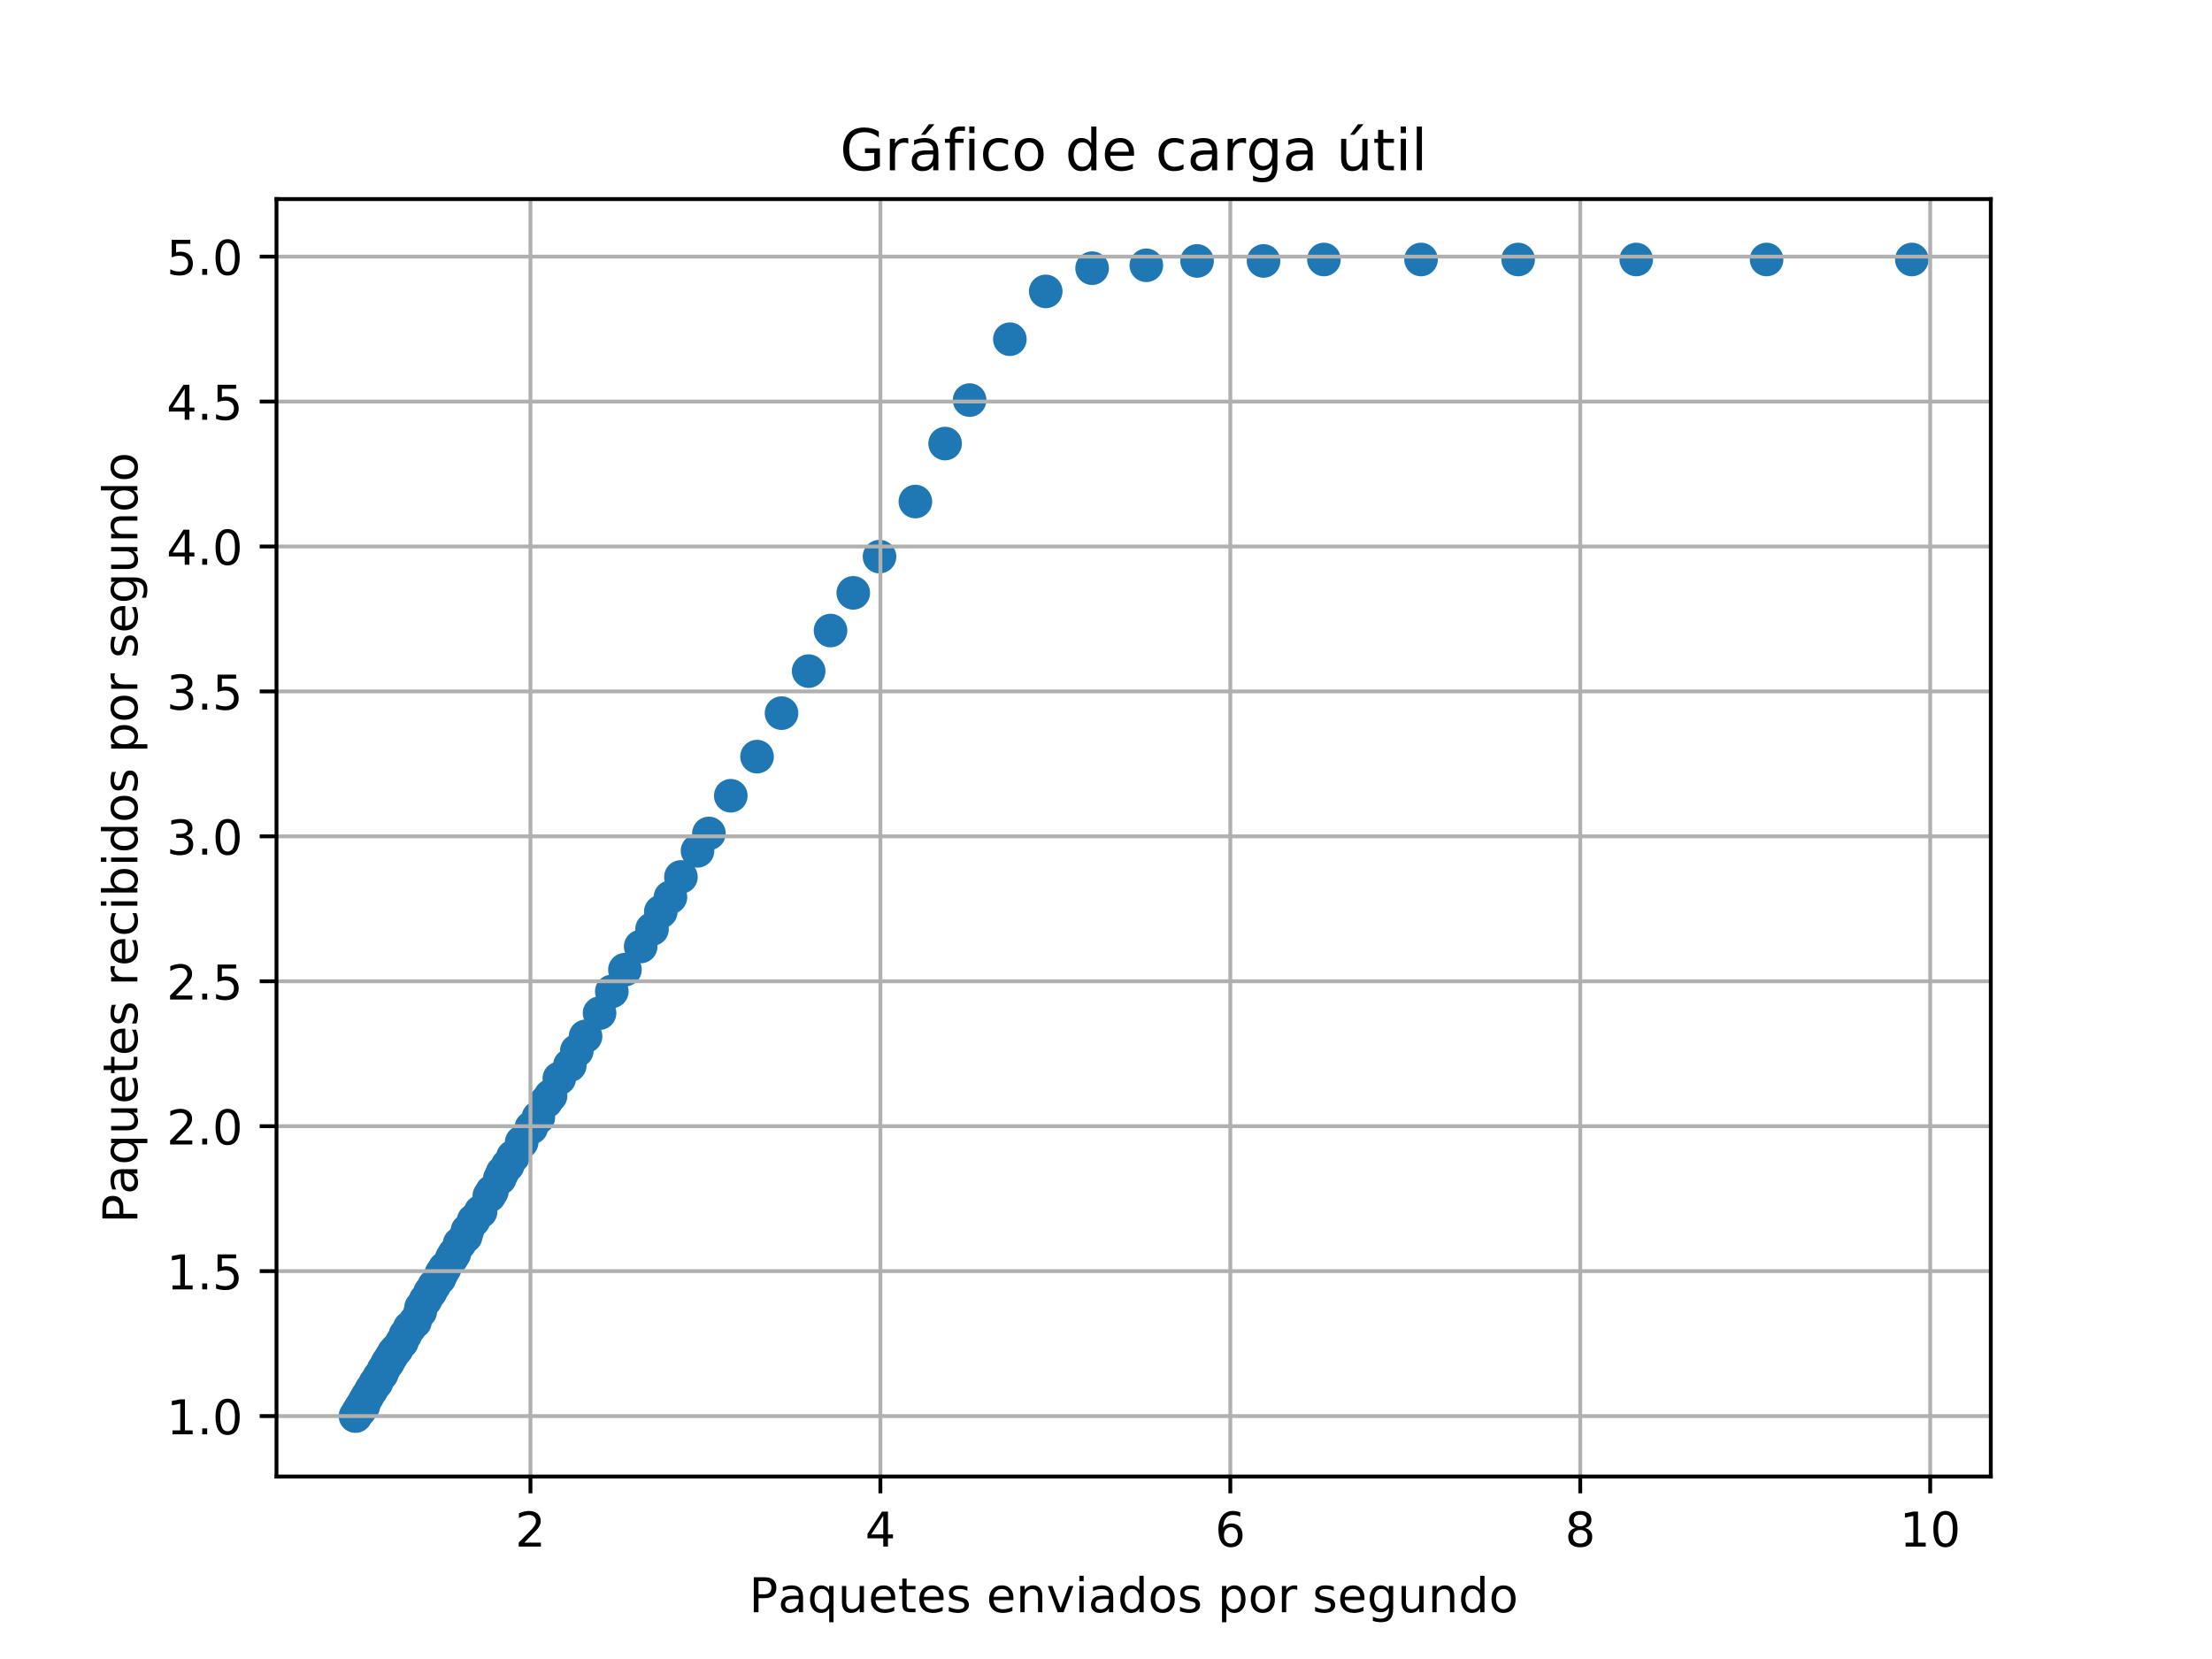 <?xml version="1.0" encoding="utf-8" standalone="no"?>
<!DOCTYPE svg PUBLIC "-//W3C//DTD SVG 1.1//EN"
  "http://www.w3.org/Graphics/SVG/1.1/DTD/svg11.dtd">
<!-- Created with matplotlib (https://matplotlib.org/) -->
<svg height="345.6pt" version="1.1" viewBox="0 0 460.8 345.6" width="460.8pt" xmlns="http://www.w3.org/2000/svg" xmlns:xlink="http://www.w3.org/1999/xlink">
 <defs>
  <style type="text/css">
*{stroke-linecap:butt;stroke-linejoin:round;}
  </style>
 </defs>
 <g id="figure_1">
  <g id="patch_1">
   <path d="M 0 345.6 
L 460.8 345.6 
L 460.8 0 
L 0 0 
z
" style="fill:#ffffff;"/>
  </g>
  <g id="axes_1">
   <g id="patch_2">
    <path d="M 57.6 307.584 
L 414.72 307.584 
L 414.72 41.472 
L 57.6 41.472 
z
" style="fill:#ffffff;"/>
   </g>
   <g id="PathCollection_1">
    <defs>
     <path d="M 0 3 
C 0.796 3 1.559 2.684 2.121 2.121 
C 2.684 1.559 3 0.796 3 0 
C 3 -0.796 2.684 -1.559 2.121 -2.121 
C 1.559 -2.684 0.796 -3 0 -3 
C -0.796 -3 -1.559 -2.684 -2.121 -2.121 
C -2.684 -1.559 -3 -0.796 -3 0 
C -3 0.796 -2.684 1.559 -2.121 2.121 
C -1.559 2.684 -0.796 3 0 3 
z
" id="md18d40f5eb" style="stroke:#1f77b4;"/>
    </defs>
    <g clip-path="url(#p5b8f164310)">
     <use style="fill:#1f77b4;stroke:#1f77b4;" x="74.053" xlink:href="#md18d40f5eb" y="294.998"/>
     <use style="fill:#1f77b4;stroke:#1f77b4;" x="74.6" xlink:href="#md18d40f5eb" y="294.092"/>
     <use style="fill:#1f77b4;stroke:#1f77b4;" x="74.964" xlink:href="#md18d40f5eb" y="293.79"/>
     <use style="fill:#1f77b4;stroke:#1f77b4;" x="75.147" xlink:href="#md18d40f5eb" y="293.186"/>
     <use style="fill:#1f77b4;stroke:#1f77b4;" x="75.693" xlink:href="#md18d40f5eb" y="292.884"/>
     <use style="fill:#1f77b4;stroke:#1f77b4;" x="75.876" xlink:href="#md18d40f5eb" y="291.979"/>
     <use style="fill:#1f77b4;stroke:#1f77b4;" x="76.422" xlink:href="#md18d40f5eb" y="291.073"/>
     <use style="fill:#1f77b4;stroke:#1f77b4;" x="76.605" xlink:href="#md18d40f5eb" y="290.771"/>
     <use style="fill:#1f77b4;stroke:#1f77b4;" x="77.151" xlink:href="#md18d40f5eb" y="289.865"/>
     <use style="fill:#1f77b4;stroke:#1f77b4;" x="77.334" xlink:href="#md18d40f5eb" y="289.563"/>
     <use style="fill:#1f77b4;stroke:#1f77b4;" x="77.516" xlink:href="#md18d40f5eb" y="289.261"/>
     <use style="fill:#1f77b4;stroke:#1f77b4;" x="78.063" xlink:href="#md18d40f5eb" y="288.355"/>
     <use style="fill:#1f77b4;stroke:#1f77b4;" x="78.245" xlink:href="#md18d40f5eb" y="288.053"/>
     <use style="fill:#1f77b4;stroke:#1f77b4;" x="78.427" xlink:href="#md18d40f5eb" y="288.053"/>
     <use style="fill:#1f77b4;stroke:#1f77b4;" x="78.974" xlink:href="#md18d40f5eb" y="286.846"/>
     <use style="fill:#1f77b4;stroke:#1f77b4;" x="79.521" xlink:href="#md18d40f5eb" y="286.242"/>
     <use style="fill:#1f77b4;stroke:#1f77b4;" x="79.885" xlink:href="#md18d40f5eb" y="285.336"/>
     <use style="fill:#1f77b4;stroke:#1f77b4;" x="80.614" xlink:href="#md18d40f5eb" y="284.128"/>
     <use style="fill:#1f77b4;stroke:#1f77b4;" x="80.796" xlink:href="#md18d40f5eb" y="283.826"/>
     <use style="fill:#1f77b4;stroke:#1f77b4;" x="80.978" xlink:href="#md18d40f5eb" y="283.525"/>
     <use style="fill:#1f77b4;stroke:#1f77b4;" x="81.525" xlink:href="#md18d40f5eb" y="282.619"/>
     <use style="fill:#1f77b4;stroke:#1f77b4;" x="82.072" xlink:href="#md18d40f5eb" y="281.713"/>
     <use style="fill:#1f77b4;stroke:#1f77b4;" x="82.619" xlink:href="#md18d40f5eb" y="281.109"/>
     <use style="fill:#1f77b4;stroke:#1f77b4;" x="83.712" xlink:href="#md18d40f5eb" y="279.599"/>
     <use style="fill:#1f77b4;stroke:#1f77b4;" x="84.441" xlink:href="#md18d40f5eb" y="278.09"/>
     <use style="fill:#1f77b4;stroke:#1f77b4;" x="85.352" xlink:href="#md18d40f5eb" y="276.58"/>
     <use style="fill:#1f77b4;stroke:#1f77b4;" x="86.446" xlink:href="#md18d40f5eb" y="275.372"/>
     <use style="fill:#1f77b4;stroke:#1f77b4;" x="87.539" xlink:href="#md18d40f5eb" y="273.259"/>
     <use style="fill:#1f77b4;stroke:#1f77b4;" x="87.722" xlink:href="#md18d40f5eb" y="272.353"/>
     <use style="fill:#1f77b4;stroke:#1f77b4;" x="88.633" xlink:href="#md18d40f5eb" y="270.843"/>
     <use style="fill:#1f77b4;stroke:#1f77b4;" x="89.544" xlink:href="#md18d40f5eb" y="269.334"/>
     <use style="fill:#1f77b4;stroke:#1f77b4;" x="89.726" xlink:href="#md18d40f5eb" y="269.032"/>
     <use style="fill:#1f77b4;stroke:#1f77b4;" x="90.455" xlink:href="#md18d40f5eb" y="267.824"/>
     <use style="fill:#1f77b4;stroke:#1f77b4;" x="91.549" xlink:href="#md18d40f5eb" y="266.315"/>
     <use style="fill:#1f77b4;stroke:#1f77b4;" x="91.913" xlink:href="#md18d40f5eb" y="265.409"/>
     <use style="fill:#1f77b4;stroke:#1f77b4;" x="92.095" xlink:href="#md18d40f5eb" y="265.107"/>
     <use style="fill:#1f77b4;stroke:#1f77b4;" x="92.642" xlink:href="#md18d40f5eb" y="264.201"/>
     <use style="fill:#1f77b4;stroke:#1f77b4;" x="94.1" xlink:href="#md18d40f5eb" y="262.088"/>
     <use style="fill:#1f77b4;stroke:#1f77b4;" x="94.647" xlink:href="#md18d40f5eb" y="261.182"/>
     <use style="fill:#1f77b4;stroke:#1f77b4;" x="95.74" xlink:href="#md18d40f5eb" y="259.068"/>
     <use style="fill:#1f77b4;stroke:#1f77b4;" x="97.016" xlink:href="#md18d40f5eb" y="257.559"/>
     <use style="fill:#1f77b4;stroke:#1f77b4;" x="97.381" xlink:href="#md18d40f5eb" y="256.351"/>
     <use style="fill:#1f77b4;stroke:#1f77b4;" x="98.656" xlink:href="#md18d40f5eb" y="254.237"/>
     <use style="fill:#1f77b4;stroke:#1f77b4;" x="100.114" xlink:href="#md18d40f5eb" y="252.426"/>
     <use style="fill:#1f77b4;stroke:#1f77b4;" x="101.937" xlink:href="#md18d40f5eb" y="249.105"/>
     <use style="fill:#1f77b4;stroke:#1f77b4;" x="102.483" xlink:href="#md18d40f5eb" y="248.199"/>
     <use style="fill:#1f77b4;stroke:#1f77b4;" x="104.124" xlink:href="#md18d40f5eb" y="245.481"/>
     <use style="fill:#1f77b4;stroke:#1f77b4;" x="104.67" xlink:href="#md18d40f5eb" y="244.274"/>
     <use style="fill:#1f77b4;stroke:#1f77b4;" x="105.764" xlink:href="#md18d40f5eb" y="242.764"/>
     <use style="fill:#1f77b4;stroke:#1f77b4;" x="106.857" xlink:href="#md18d40f5eb" y="240.952"/>
     <use style="fill:#1f77b4;stroke:#1f77b4;" x="108.68" xlink:href="#md18d40f5eb" y="237.933"/>
     <use style="fill:#1f77b4;stroke:#1f77b4;" x="110.684" xlink:href="#md18d40f5eb" y="234.914"/>
     <use style="fill:#1f77b4;stroke:#1f77b4;" x="112.142" xlink:href="#md18d40f5eb" y="232.8"/>
     <use style="fill:#1f77b4;stroke:#1f77b4;" x="113.783" xlink:href="#md18d40f5eb" y="229.479"/>
     <use style="fill:#1f77b4;stroke:#1f77b4;" x="114.694" xlink:href="#md18d40f5eb" y="228.271"/>
     <use style="fill:#1f77b4;stroke:#1f77b4;" x="116.516" xlink:href="#md18d40f5eb" y="224.648"/>
     <use style="fill:#1f77b4;stroke:#1f77b4;" x="118.703" xlink:href="#md18d40f5eb" y="221.931"/>
     <use style="fill:#1f77b4;stroke:#1f77b4;" x="120.161" xlink:href="#md18d40f5eb" y="218.912"/>
     <use style="fill:#1f77b4;stroke:#1f77b4;" x="121.984" xlink:href="#md18d40f5eb" y="215.892"/>
     <use style="fill:#1f77b4;stroke:#1f77b4;" x="124.9" xlink:href="#md18d40f5eb" y="211.061"/>
     <use style="fill:#1f77b4;stroke:#1f77b4;" x="127.451" xlink:href="#md18d40f5eb" y="206.533"/>
     <use style="fill:#1f77b4;stroke:#1f77b4;" x="130.185" xlink:href="#md18d40f5eb" y="202.004"/>
     <use style="fill:#1f77b4;stroke:#1f77b4;" x="133.465" xlink:href="#md18d40f5eb" y="197.173"/>
     <use style="fill:#1f77b4;stroke:#1f77b4;" x="135.834" xlink:href="#md18d40f5eb" y="193.55"/>
     <use style="fill:#1f77b4;stroke:#1f77b4;" x="137.657" xlink:href="#md18d40f5eb" y="189.926"/>
     <use style="fill:#1f77b4;stroke:#1f77b4;" x="139.661" xlink:href="#md18d40f5eb" y="186.907"/>
     <use style="fill:#1f77b4;stroke:#1f77b4;" x="141.848" xlink:href="#md18d40f5eb" y="182.68"/>
     <use style="fill:#1f77b4;stroke:#1f77b4;" x="145.311" xlink:href="#md18d40f5eb" y="177.245"/>
     <use style="fill:#1f77b4;stroke:#1f77b4;" x="147.68" xlink:href="#md18d40f5eb" y="173.622"/>
     <use style="fill:#1f77b4;stroke:#1f77b4;" x="152.236" xlink:href="#md18d40f5eb" y="165.772"/>
     <use style="fill:#1f77b4;stroke:#1f77b4;" x="157.704" xlink:href="#md18d40f5eb" y="157.62"/>
     <use style="fill:#1f77b4;stroke:#1f77b4;" x="162.806" xlink:href="#md18d40f5eb" y="148.562"/>
     <use style="fill:#1f77b4;stroke:#1f77b4;" x="168.456" xlink:href="#md18d40f5eb" y="139.806"/>
     <use style="fill:#1f77b4;stroke:#1f77b4;" x="173.012" xlink:href="#md18d40f5eb" y="131.352"/>
     <use style="fill:#1f77b4;stroke:#1f77b4;" x="177.751" xlink:href="#md18d40f5eb" y="123.502"/>
     <use style="fill:#1f77b4;stroke:#1f77b4;" x="183.218" xlink:href="#md18d40f5eb" y="115.954"/>
     <use style="fill:#1f77b4;stroke:#1f77b4;" x="190.69" xlink:href="#md18d40f5eb" y="104.48"/>
     <use style="fill:#1f77b4;stroke:#1f77b4;" x="196.886" xlink:href="#md18d40f5eb" y="92.403"/>
     <use style="fill:#1f77b4;stroke:#1f77b4;" x="201.989" xlink:href="#md18d40f5eb" y="83.345"/>
     <use style="fill:#1f77b4;stroke:#1f77b4;" x="210.372" xlink:href="#md18d40f5eb" y="70.664"/>
     <use style="fill:#1f77b4;stroke:#1f77b4;" x="217.844" xlink:href="#md18d40f5eb" y="60.701"/>
     <use style="fill:#1f77b4;stroke:#1f77b4;" x="227.503" xlink:href="#md18d40f5eb" y="55.87"/>
     <use style="fill:#1f77b4;stroke:#1f77b4;" x="238.803" xlink:href="#md18d40f5eb" y="55.266"/>
     <use style="fill:#1f77b4;stroke:#1f77b4;" x="249.373" xlink:href="#md18d40f5eb" y="54.36"/>
     <use style="fill:#1f77b4;stroke:#1f77b4;" x="263.223" xlink:href="#md18d40f5eb" y="54.36"/>
     <use style="fill:#1f77b4;stroke:#1f77b4;" x="275.798" xlink:href="#md18d40f5eb" y="54.058"/>
     <use style="fill:#1f77b4;stroke:#1f77b4;" x="296.027" xlink:href="#md18d40f5eb" y="54.058"/>
     <use style="fill:#1f77b4;stroke:#1f77b4;" x="316.257" xlink:href="#md18d40f5eb" y="54.058"/>
     <use style="fill:#1f77b4;stroke:#1f77b4;" x="340.86" xlink:href="#md18d40f5eb" y="54.058"/>
     <use style="fill:#1f77b4;stroke:#1f77b4;" x="368.014" xlink:href="#md18d40f5eb" y="54.058"/>
     <use style="fill:#1f77b4;stroke:#1f77b4;" x="398.267" xlink:href="#md18d40f5eb" y="54.058"/>
    </g>
   </g>
   <g id="matplotlib.axis_1">
    <g id="xtick_1">
     <g id="line2d_1">
      <path clip-path="url(#p5b8f164310)" d="M 110.502 307.584 
L 110.502 41.472 
" style="fill:none;stroke:#b0b0b0;stroke-linecap:square;stroke-width:0.8;"/>
     </g>
     <g id="line2d_2">
      <defs>
       <path d="M 0 0 
L 0 3.5 
" id="m913cc8f270" style="stroke:#000000;stroke-width:0.8;"/>
      </defs>
      <g>
       <use style="stroke:#000000;stroke-width:0.8;" x="110.502" xlink:href="#m913cc8f270" y="307.584"/>
      </g>
     </g>
     <g id="text_1">
      <!-- 2 -->
      <defs>
       <path d="M 19.188 8.297 
L 53.609 8.297 
L 53.609 0 
L 7.328 0 
L 7.328 8.297 
Q 12.938 14.109 22.625 23.891 
Q 32.328 33.688 34.812 36.531 
Q 39.547 41.844 41.422 45.531 
Q 43.312 49.219 43.312 52.781 
Q 43.312 58.594 39.234 62.25 
Q 35.156 65.922 28.609 65.922 
Q 23.969 65.922 18.812 64.312 
Q 13.672 62.703 7.812 59.422 
L 7.812 69.391 
Q 13.766 71.781 18.938 73 
Q 24.125 74.219 28.422 74.219 
Q 39.75 74.219 46.484 68.547 
Q 53.219 62.891 53.219 53.422 
Q 53.219 48.922 51.531 44.891 
Q 49.859 40.875 45.406 35.406 
Q 44.188 33.984 37.641 27.219 
Q 31.109 20.453 19.188 8.297 
z
" id="DejaVuSans-50"/>
      </defs>
      <g transform="translate(107.321 322.182)scale(0.1 -0.1)">
       <use xlink:href="#DejaVuSans-50"/>
      </g>
     </g>
    </g>
    <g id="xtick_2">
     <g id="line2d_3">
      <path clip-path="url(#p5b8f164310)" d="M 183.4 307.584 
L 183.4 41.472 
" style="fill:none;stroke:#b0b0b0;stroke-linecap:square;stroke-width:0.8;"/>
     </g>
     <g id="line2d_4">
      <g>
       <use style="stroke:#000000;stroke-width:0.8;" x="183.4" xlink:href="#m913cc8f270" y="307.584"/>
      </g>
     </g>
     <g id="text_2">
      <!-- 4 -->
      <defs>
       <path d="M 37.797 64.312 
L 12.891 25.391 
L 37.797 25.391 
z
M 35.203 72.906 
L 47.609 72.906 
L 47.609 25.391 
L 58.016 25.391 
L 58.016 17.188 
L 47.609 17.188 
L 47.609 0 
L 37.797 0 
L 37.797 17.188 
L 4.891 17.188 
L 4.891 26.703 
z
" id="DejaVuSans-52"/>
      </defs>
      <g transform="translate(180.219 322.182)scale(0.1 -0.1)">
       <use xlink:href="#DejaVuSans-52"/>
      </g>
     </g>
    </g>
    <g id="xtick_3">
     <g id="line2d_5">
      <path clip-path="url(#p5b8f164310)" d="M 256.298 307.584 
L 256.298 41.472 
" style="fill:none;stroke:#b0b0b0;stroke-linecap:square;stroke-width:0.8;"/>
     </g>
     <g id="line2d_6">
      <g>
       <use style="stroke:#000000;stroke-width:0.8;" x="256.298" xlink:href="#m913cc8f270" y="307.584"/>
      </g>
     </g>
     <g id="text_3">
      <!-- 6 -->
      <defs>
       <path d="M 33.016 40.375 
Q 26.375 40.375 22.484 35.828 
Q 18.609 31.297 18.609 23.391 
Q 18.609 15.531 22.484 10.953 
Q 26.375 6.391 33.016 6.391 
Q 39.656 6.391 43.531 10.953 
Q 47.406 15.531 47.406 23.391 
Q 47.406 31.297 43.531 35.828 
Q 39.656 40.375 33.016 40.375 
z
M 52.594 71.297 
L 52.594 62.312 
Q 48.875 64.062 45.094 64.984 
Q 41.312 65.922 37.594 65.922 
Q 27.828 65.922 22.672 59.328 
Q 17.531 52.734 16.797 39.406 
Q 19.672 43.656 24.016 45.922 
Q 28.375 48.188 33.594 48.188 
Q 44.578 48.188 50.953 41.516 
Q 57.328 34.859 57.328 23.391 
Q 57.328 12.156 50.688 5.359 
Q 44.047 -1.422 33.016 -1.422 
Q 20.359 -1.422 13.672 8.266 
Q 6.984 17.969 6.984 36.375 
Q 6.984 53.656 15.188 63.938 
Q 23.391 74.219 37.203 74.219 
Q 40.922 74.219 44.703 73.484 
Q 48.484 72.75 52.594 71.297 
z
" id="DejaVuSans-54"/>
      </defs>
      <g transform="translate(253.117 322.182)scale(0.1 -0.1)">
       <use xlink:href="#DejaVuSans-54"/>
      </g>
     </g>
    </g>
    <g id="xtick_4">
     <g id="line2d_7">
      <path clip-path="url(#p5b8f164310)" d="M 329.196 307.584 
L 329.196 41.472 
" style="fill:none;stroke:#b0b0b0;stroke-linecap:square;stroke-width:0.8;"/>
     </g>
     <g id="line2d_8">
      <g>
       <use style="stroke:#000000;stroke-width:0.8;" x="329.196" xlink:href="#m913cc8f270" y="307.584"/>
      </g>
     </g>
     <g id="text_4">
      <!-- 8 -->
      <defs>
       <path d="M 31.781 34.625 
Q 24.75 34.625 20.719 30.859 
Q 16.703 27.094 16.703 20.516 
Q 16.703 13.922 20.719 10.156 
Q 24.75 6.391 31.781 6.391 
Q 38.812 6.391 42.859 10.172 
Q 46.922 13.969 46.922 20.516 
Q 46.922 27.094 42.891 30.859 
Q 38.875 34.625 31.781 34.625 
z
M 21.922 38.812 
Q 15.578 40.375 12.031 44.719 
Q 8.5 49.078 8.5 55.328 
Q 8.5 64.062 14.719 69.141 
Q 20.953 74.219 31.781 74.219 
Q 42.672 74.219 48.875 69.141 
Q 55.078 64.062 55.078 55.328 
Q 55.078 49.078 51.531 44.719 
Q 48 40.375 41.703 38.812 
Q 48.828 37.156 52.797 32.312 
Q 56.781 27.484 56.781 20.516 
Q 56.781 9.906 50.312 4.234 
Q 43.844 -1.422 31.781 -1.422 
Q 19.734 -1.422 13.25 4.234 
Q 6.781 9.906 6.781 20.516 
Q 6.781 27.484 10.781 32.312 
Q 14.797 37.156 21.922 38.812 
z
M 18.312 54.391 
Q 18.312 48.734 21.844 45.562 
Q 25.391 42.391 31.781 42.391 
Q 38.141 42.391 41.719 45.562 
Q 45.312 48.734 45.312 54.391 
Q 45.312 60.062 41.719 63.234 
Q 38.141 66.406 31.781 66.406 
Q 25.391 66.406 21.844 63.234 
Q 18.312 60.062 18.312 54.391 
z
" id="DejaVuSans-56"/>
      </defs>
      <g transform="translate(326.015 322.182)scale(0.1 -0.1)">
       <use xlink:href="#DejaVuSans-56"/>
      </g>
     </g>
    </g>
    <g id="xtick_5">
     <g id="line2d_9">
      <path clip-path="url(#p5b8f164310)" d="M 402.094 307.584 
L 402.094 41.472 
" style="fill:none;stroke:#b0b0b0;stroke-linecap:square;stroke-width:0.8;"/>
     </g>
     <g id="line2d_10">
      <g>
       <use style="stroke:#000000;stroke-width:0.8;" x="402.094" xlink:href="#m913cc8f270" y="307.584"/>
      </g>
     </g>
     <g id="text_5">
      <!-- 10 -->
      <defs>
       <path d="M 12.406 8.297 
L 28.516 8.297 
L 28.516 63.922 
L 10.984 60.406 
L 10.984 69.391 
L 28.422 72.906 
L 38.281 72.906 
L 38.281 8.297 
L 54.391 8.297 
L 54.391 0 
L 12.406 0 
z
" id="DejaVuSans-49"/>
       <path d="M 31.781 66.406 
Q 24.172 66.406 20.328 58.906 
Q 16.5 51.422 16.5 36.375 
Q 16.5 21.391 20.328 13.891 
Q 24.172 6.391 31.781 6.391 
Q 39.453 6.391 43.281 13.891 
Q 47.125 21.391 47.125 36.375 
Q 47.125 51.422 43.281 58.906 
Q 39.453 66.406 31.781 66.406 
z
M 31.781 74.219 
Q 44.047 74.219 50.516 64.516 
Q 56.984 54.828 56.984 36.375 
Q 56.984 17.969 50.516 8.266 
Q 44.047 -1.422 31.781 -1.422 
Q 19.531 -1.422 13.062 8.266 
Q 6.594 17.969 6.594 36.375 
Q 6.594 54.828 13.062 64.516 
Q 19.531 74.219 31.781 74.219 
z
" id="DejaVuSans-48"/>
      </defs>
      <g transform="translate(395.731 322.182)scale(0.1 -0.1)">
       <use xlink:href="#DejaVuSans-49"/>
       <use x="63.623" xlink:href="#DejaVuSans-48"/>
      </g>
     </g>
    </g>
    <g id="text_6">
     <!-- Paquetes enviados por segundo -->
     <defs>
      <path d="M 19.672 64.797 
L 19.672 37.406 
L 32.078 37.406 
Q 38.969 37.406 42.719 40.969 
Q 46.484 44.531 46.484 51.125 
Q 46.484 57.672 42.719 61.234 
Q 38.969 64.797 32.078 64.797 
z
M 9.812 72.906 
L 32.078 72.906 
Q 44.344 72.906 50.609 67.359 
Q 56.891 61.812 56.891 51.125 
Q 56.891 40.328 50.609 34.812 
Q 44.344 29.297 32.078 29.297 
L 19.672 29.297 
L 19.672 0 
L 9.812 0 
z
" id="DejaVuSans-80"/>
      <path d="M 34.281 27.484 
Q 23.391 27.484 19.188 25 
Q 14.984 22.516 14.984 16.5 
Q 14.984 11.719 18.141 8.906 
Q 21.297 6.109 26.703 6.109 
Q 34.188 6.109 38.703 11.406 
Q 43.219 16.703 43.219 25.484 
L 43.219 27.484 
z
M 52.203 31.203 
L 52.203 0 
L 43.219 0 
L 43.219 8.297 
Q 40.141 3.328 35.547 0.953 
Q 30.953 -1.422 24.312 -1.422 
Q 15.922 -1.422 10.953 3.297 
Q 6 8.016 6 15.922 
Q 6 25.141 12.172 29.828 
Q 18.359 34.516 30.609 34.516 
L 43.219 34.516 
L 43.219 35.406 
Q 43.219 41.609 39.141 45 
Q 35.062 48.391 27.688 48.391 
Q 23 48.391 18.547 47.266 
Q 14.109 46.141 10.016 43.891 
L 10.016 52.203 
Q 14.938 54.109 19.578 55.047 
Q 24.219 56 28.609 56 
Q 40.484 56 46.344 49.844 
Q 52.203 43.703 52.203 31.203 
z
" id="DejaVuSans-97"/>
      <path d="M 14.797 27.297 
Q 14.797 17.391 18.875 11.75 
Q 22.953 6.109 30.078 6.109 
Q 37.203 6.109 41.297 11.75 
Q 45.406 17.391 45.406 27.297 
Q 45.406 37.203 41.297 42.844 
Q 37.203 48.484 30.078 48.484 
Q 22.953 48.484 18.875 42.844 
Q 14.797 37.203 14.797 27.297 
z
M 45.406 8.203 
Q 42.578 3.328 38.25 0.953 
Q 33.938 -1.422 27.875 -1.422 
Q 17.969 -1.422 11.734 6.484 
Q 5.516 14.406 5.516 27.297 
Q 5.516 40.188 11.734 48.094 
Q 17.969 56 27.875 56 
Q 33.938 56 38.25 53.625 
Q 42.578 51.266 45.406 46.391 
L 45.406 54.688 
L 54.391 54.688 
L 54.391 -20.797 
L 45.406 -20.797 
z
" id="DejaVuSans-113"/>
      <path d="M 8.5 21.578 
L 8.5 54.688 
L 17.484 54.688 
L 17.484 21.922 
Q 17.484 14.156 20.5 10.266 
Q 23.531 6.391 29.594 6.391 
Q 36.859 6.391 41.078 11.031 
Q 45.312 15.672 45.312 23.688 
L 45.312 54.688 
L 54.297 54.688 
L 54.297 0 
L 45.312 0 
L 45.312 8.406 
Q 42.047 3.422 37.719 1 
Q 33.406 -1.422 27.688 -1.422 
Q 18.266 -1.422 13.375 4.438 
Q 8.5 10.297 8.5 21.578 
z
M 31.109 56 
z
" id="DejaVuSans-117"/>
      <path d="M 56.203 29.594 
L 56.203 25.203 
L 14.891 25.203 
Q 15.484 15.922 20.484 11.062 
Q 25.484 6.203 34.422 6.203 
Q 39.594 6.203 44.453 7.469 
Q 49.312 8.734 54.109 11.281 
L 54.109 2.781 
Q 49.266 0.734 44.188 -0.344 
Q 39.109 -1.422 33.891 -1.422 
Q 20.797 -1.422 13.156 6.188 
Q 5.516 13.812 5.516 26.812 
Q 5.516 40.234 12.766 48.109 
Q 20.016 56 32.328 56 
Q 43.359 56 49.781 48.891 
Q 56.203 41.797 56.203 29.594 
z
M 47.219 32.234 
Q 47.125 39.594 43.094 43.984 
Q 39.062 48.391 32.422 48.391 
Q 24.906 48.391 20.391 44.141 
Q 15.875 39.891 15.188 32.172 
z
" id="DejaVuSans-101"/>
      <path d="M 18.312 70.219 
L 18.312 54.688 
L 36.812 54.688 
L 36.812 47.703 
L 18.312 47.703 
L 18.312 18.016 
Q 18.312 11.328 20.141 9.422 
Q 21.969 7.516 27.594 7.516 
L 36.812 7.516 
L 36.812 0 
L 27.594 0 
Q 17.188 0 13.234 3.875 
Q 9.281 7.766 9.281 18.016 
L 9.281 47.703 
L 2.688 47.703 
L 2.688 54.688 
L 9.281 54.688 
L 9.281 70.219 
z
" id="DejaVuSans-116"/>
      <path d="M 44.281 53.078 
L 44.281 44.578 
Q 40.484 46.531 36.375 47.5 
Q 32.281 48.484 27.875 48.484 
Q 21.188 48.484 17.844 46.438 
Q 14.5 44.391 14.5 40.281 
Q 14.5 37.156 16.891 35.375 
Q 19.281 33.594 26.516 31.984 
L 29.594 31.297 
Q 39.156 29.25 43.188 25.516 
Q 47.219 21.781 47.219 15.094 
Q 47.219 7.469 41.188 3.016 
Q 35.156 -1.422 24.609 -1.422 
Q 20.219 -1.422 15.453 -0.562 
Q 10.688 0.297 5.422 2 
L 5.422 11.281 
Q 10.406 8.688 15.234 7.391 
Q 20.062 6.109 24.812 6.109 
Q 31.156 6.109 34.562 8.281 
Q 37.984 10.453 37.984 14.406 
Q 37.984 18.062 35.516 20.016 
Q 33.062 21.969 24.703 23.781 
L 21.578 24.516 
Q 13.234 26.266 9.516 29.906 
Q 5.812 33.547 5.812 39.891 
Q 5.812 47.609 11.281 51.797 
Q 16.75 56 26.812 56 
Q 31.781 56 36.172 55.266 
Q 40.578 54.547 44.281 53.078 
z
" id="DejaVuSans-115"/>
      <path id="DejaVuSans-32"/>
      <path d="M 54.891 33.016 
L 54.891 0 
L 45.906 0 
L 45.906 32.719 
Q 45.906 40.484 42.875 44.328 
Q 39.844 48.188 33.797 48.188 
Q 26.516 48.188 22.312 43.547 
Q 18.109 38.922 18.109 30.906 
L 18.109 0 
L 9.078 0 
L 9.078 54.688 
L 18.109 54.688 
L 18.109 46.188 
Q 21.344 51.125 25.703 53.562 
Q 30.078 56 35.797 56 
Q 45.219 56 50.047 50.172 
Q 54.891 44.344 54.891 33.016 
z
" id="DejaVuSans-110"/>
      <path d="M 2.984 54.688 
L 12.5 54.688 
L 29.594 8.797 
L 46.688 54.688 
L 56.203 54.688 
L 35.688 0 
L 23.484 0 
z
" id="DejaVuSans-118"/>
      <path d="M 9.422 54.688 
L 18.406 54.688 
L 18.406 0 
L 9.422 0 
z
M 9.422 75.984 
L 18.406 75.984 
L 18.406 64.594 
L 9.422 64.594 
z
" id="DejaVuSans-105"/>
      <path d="M 45.406 46.391 
L 45.406 75.984 
L 54.391 75.984 
L 54.391 0 
L 45.406 0 
L 45.406 8.203 
Q 42.578 3.328 38.25 0.953 
Q 33.938 -1.422 27.875 -1.422 
Q 17.969 -1.422 11.734 6.484 
Q 5.516 14.406 5.516 27.297 
Q 5.516 40.188 11.734 48.094 
Q 17.969 56 27.875 56 
Q 33.938 56 38.25 53.625 
Q 42.578 51.266 45.406 46.391 
z
M 14.797 27.297 
Q 14.797 17.391 18.875 11.75 
Q 22.953 6.109 30.078 6.109 
Q 37.203 6.109 41.297 11.75 
Q 45.406 17.391 45.406 27.297 
Q 45.406 37.203 41.297 42.844 
Q 37.203 48.484 30.078 48.484 
Q 22.953 48.484 18.875 42.844 
Q 14.797 37.203 14.797 27.297 
z
" id="DejaVuSans-100"/>
      <path d="M 30.609 48.391 
Q 23.391 48.391 19.188 42.75 
Q 14.984 37.109 14.984 27.297 
Q 14.984 17.484 19.156 11.844 
Q 23.344 6.203 30.609 6.203 
Q 37.797 6.203 41.984 11.859 
Q 46.188 17.531 46.188 27.297 
Q 46.188 37.016 41.984 42.703 
Q 37.797 48.391 30.609 48.391 
z
M 30.609 56 
Q 42.328 56 49.016 48.375 
Q 55.719 40.766 55.719 27.297 
Q 55.719 13.875 49.016 6.219 
Q 42.328 -1.422 30.609 -1.422 
Q 18.844 -1.422 12.172 6.219 
Q 5.516 13.875 5.516 27.297 
Q 5.516 40.766 12.172 48.375 
Q 18.844 56 30.609 56 
z
" id="DejaVuSans-111"/>
      <path d="M 18.109 8.203 
L 18.109 -20.797 
L 9.078 -20.797 
L 9.078 54.688 
L 18.109 54.688 
L 18.109 46.391 
Q 20.953 51.266 25.266 53.625 
Q 29.594 56 35.594 56 
Q 45.562 56 51.781 48.094 
Q 58.016 40.188 58.016 27.297 
Q 58.016 14.406 51.781 6.484 
Q 45.562 -1.422 35.594 -1.422 
Q 29.594 -1.422 25.266 0.953 
Q 20.953 3.328 18.109 8.203 
z
M 48.688 27.297 
Q 48.688 37.203 44.609 42.844 
Q 40.531 48.484 33.406 48.484 
Q 26.266 48.484 22.188 42.844 
Q 18.109 37.203 18.109 27.297 
Q 18.109 17.391 22.188 11.75 
Q 26.266 6.109 33.406 6.109 
Q 40.531 6.109 44.609 11.75 
Q 48.688 17.391 48.688 27.297 
z
" id="DejaVuSans-112"/>
      <path d="M 41.109 46.297 
Q 39.594 47.172 37.812 47.578 
Q 36.031 48 33.891 48 
Q 26.266 48 22.188 43.047 
Q 18.109 38.094 18.109 28.812 
L 18.109 0 
L 9.078 0 
L 9.078 54.688 
L 18.109 54.688 
L 18.109 46.188 
Q 20.953 51.172 25.484 53.578 
Q 30.031 56 36.531 56 
Q 37.453 56 38.578 55.875 
Q 39.703 55.766 41.062 55.516 
z
" id="DejaVuSans-114"/>
      <path d="M 45.406 27.984 
Q 45.406 37.75 41.375 43.109 
Q 37.359 48.484 30.078 48.484 
Q 22.859 48.484 18.828 43.109 
Q 14.797 37.75 14.797 27.984 
Q 14.797 18.266 18.828 12.891 
Q 22.859 7.516 30.078 7.516 
Q 37.359 7.516 41.375 12.891 
Q 45.406 18.266 45.406 27.984 
z
M 54.391 6.781 
Q 54.391 -7.172 48.188 -13.984 
Q 42 -20.797 29.203 -20.797 
Q 24.469 -20.797 20.266 -20.094 
Q 16.062 -19.391 12.109 -17.922 
L 12.109 -9.188 
Q 16.062 -11.328 19.922 -12.344 
Q 23.781 -13.375 27.781 -13.375 
Q 36.625 -13.375 41.016 -8.766 
Q 45.406 -4.156 45.406 5.172 
L 45.406 9.625 
Q 42.625 4.781 38.281 2.391 
Q 33.938 0 27.875 0 
Q 17.828 0 11.672 7.656 
Q 5.516 15.328 5.516 27.984 
Q 5.516 40.672 11.672 48.328 
Q 17.828 56 27.875 56 
Q 33.938 56 38.281 53.609 
Q 42.625 51.219 45.406 46.391 
L 45.406 54.688 
L 54.391 54.688 
z
" id="DejaVuSans-103"/>
     </defs>
     <g transform="translate(156.044 335.861)scale(0.1 -0.1)">
      <use xlink:href="#DejaVuSans-80"/>
      <use x="60.24" xlink:href="#DejaVuSans-97"/>
      <use x="121.52" xlink:href="#DejaVuSans-113"/>
      <use x="184.996" xlink:href="#DejaVuSans-117"/>
      <use x="248.375" xlink:href="#DejaVuSans-101"/>
      <use x="309.898" xlink:href="#DejaVuSans-116"/>
      <use x="349.107" xlink:href="#DejaVuSans-101"/>
      <use x="410.631" xlink:href="#DejaVuSans-115"/>
      <use x="462.73" xlink:href="#DejaVuSans-32"/>
      <use x="494.518" xlink:href="#DejaVuSans-101"/>
      <use x="556.041" xlink:href="#DejaVuSans-110"/>
      <use x="619.42" xlink:href="#DejaVuSans-118"/>
      <use x="678.6" xlink:href="#DejaVuSans-105"/>
      <use x="706.383" xlink:href="#DejaVuSans-97"/>
      <use x="767.662" xlink:href="#DejaVuSans-100"/>
      <use x="831.139" xlink:href="#DejaVuSans-111"/>
      <use x="892.32" xlink:href="#DejaVuSans-115"/>
      <use x="944.42" xlink:href="#DejaVuSans-32"/>
      <use x="976.207" xlink:href="#DejaVuSans-112"/>
      <use x="1039.684" xlink:href="#DejaVuSans-111"/>
      <use x="1100.865" xlink:href="#DejaVuSans-114"/>
      <use x="1141.979" xlink:href="#DejaVuSans-32"/>
      <use x="1173.766" xlink:href="#DejaVuSans-115"/>
      <use x="1225.865" xlink:href="#DejaVuSans-101"/>
      <use x="1287.389" xlink:href="#DejaVuSans-103"/>
      <use x="1350.865" xlink:href="#DejaVuSans-117"/>
      <use x="1414.244" xlink:href="#DejaVuSans-110"/>
      <use x="1477.623" xlink:href="#DejaVuSans-100"/>
      <use x="1541.1" xlink:href="#DejaVuSans-111"/>
     </g>
    </g>
   </g>
   <g id="matplotlib.axis_2">
    <g id="ytick_1">
     <g id="line2d_11">
      <path clip-path="url(#p5b8f164310)" d="M 57.6 294.998 
L 414.72 294.998 
" style="fill:none;stroke:#b0b0b0;stroke-linecap:square;stroke-width:0.8;"/>
     </g>
     <g id="line2d_12">
      <defs>
       <path d="M 0 0 
L -3.5 0 
" id="m9d63cba381" style="stroke:#000000;stroke-width:0.8;"/>
      </defs>
      <g>
       <use style="stroke:#000000;stroke-width:0.8;" x="57.6" xlink:href="#m9d63cba381" y="294.998"/>
      </g>
     </g>
     <g id="text_7">
      <!-- 1.0 -->
      <defs>
       <path d="M 10.688 12.406 
L 21 12.406 
L 21 0 
L 10.688 0 
z
" id="DejaVuSans-46"/>
      </defs>
      <g transform="translate(34.697 298.797)scale(0.1 -0.1)">
       <use xlink:href="#DejaVuSans-49"/>
       <use x="63.623" xlink:href="#DejaVuSans-46"/>
       <use x="95.41" xlink:href="#DejaVuSans-48"/>
      </g>
     </g>
    </g>
    <g id="ytick_2">
     <g id="line2d_13">
      <path clip-path="url(#p5b8f164310)" d="M 57.6 264.805 
L 414.72 264.805 
" style="fill:none;stroke:#b0b0b0;stroke-linecap:square;stroke-width:0.8;"/>
     </g>
     <g id="line2d_14">
      <g>
       <use style="stroke:#000000;stroke-width:0.8;" x="57.6" xlink:href="#m9d63cba381" y="264.805"/>
      </g>
     </g>
     <g id="text_8">
      <!-- 1.5 -->
      <defs>
       <path d="M 10.797 72.906 
L 49.516 72.906 
L 49.516 64.594 
L 19.828 64.594 
L 19.828 46.734 
Q 21.969 47.469 24.109 47.828 
Q 26.266 48.188 28.422 48.188 
Q 40.625 48.188 47.75 41.5 
Q 54.891 34.812 54.891 23.391 
Q 54.891 11.625 47.562 5.094 
Q 40.234 -1.422 26.906 -1.422 
Q 22.312 -1.422 17.547 -0.641 
Q 12.797 0.141 7.719 1.703 
L 7.719 11.625 
Q 12.109 9.234 16.797 8.062 
Q 21.484 6.891 26.703 6.891 
Q 35.156 6.891 40.078 11.328 
Q 45.016 15.766 45.016 23.391 
Q 45.016 31 40.078 35.438 
Q 35.156 39.891 26.703 39.891 
Q 22.75 39.891 18.812 39.016 
Q 14.891 38.141 10.797 36.281 
z
" id="DejaVuSans-53"/>
      </defs>
      <g transform="translate(34.697 268.604)scale(0.1 -0.1)">
       <use xlink:href="#DejaVuSans-49"/>
       <use x="63.623" xlink:href="#DejaVuSans-46"/>
       <use x="95.41" xlink:href="#DejaVuSans-53"/>
      </g>
     </g>
    </g>
    <g id="ytick_3">
     <g id="line2d_15">
      <path clip-path="url(#p5b8f164310)" d="M 57.6 234.612 
L 414.72 234.612 
" style="fill:none;stroke:#b0b0b0;stroke-linecap:square;stroke-width:0.8;"/>
     </g>
     <g id="line2d_16">
      <g>
       <use style="stroke:#000000;stroke-width:0.8;" x="57.6" xlink:href="#m9d63cba381" y="234.612"/>
      </g>
     </g>
     <g id="text_9">
      <!-- 2.0 -->
      <g transform="translate(34.697 238.411)scale(0.1 -0.1)">
       <use xlink:href="#DejaVuSans-50"/>
       <use x="63.623" xlink:href="#DejaVuSans-46"/>
       <use x="95.41" xlink:href="#DejaVuSans-48"/>
      </g>
     </g>
    </g>
    <g id="ytick_4">
     <g id="line2d_17">
      <path clip-path="url(#p5b8f164310)" d="M 57.6 204.419 
L 414.72 204.419 
" style="fill:none;stroke:#b0b0b0;stroke-linecap:square;stroke-width:0.8;"/>
     </g>
     <g id="line2d_18">
      <g>
       <use style="stroke:#000000;stroke-width:0.8;" x="57.6" xlink:href="#m9d63cba381" y="204.419"/>
      </g>
     </g>
     <g id="text_10">
      <!-- 2.5 -->
      <g transform="translate(34.697 208.218)scale(0.1 -0.1)">
       <use xlink:href="#DejaVuSans-50"/>
       <use x="63.623" xlink:href="#DejaVuSans-46"/>
       <use x="95.41" xlink:href="#DejaVuSans-53"/>
      </g>
     </g>
    </g>
    <g id="ytick_5">
     <g id="line2d_19">
      <path clip-path="url(#p5b8f164310)" d="M 57.6 174.226 
L 414.72 174.226 
" style="fill:none;stroke:#b0b0b0;stroke-linecap:square;stroke-width:0.8;"/>
     </g>
     <g id="line2d_20">
      <g>
       <use style="stroke:#000000;stroke-width:0.8;" x="57.6" xlink:href="#m9d63cba381" y="174.226"/>
      </g>
     </g>
     <g id="text_11">
      <!-- 3.0 -->
      <defs>
       <path d="M 40.578 39.312 
Q 47.656 37.797 51.625 33 
Q 55.609 28.219 55.609 21.188 
Q 55.609 10.406 48.188 4.484 
Q 40.766 -1.422 27.094 -1.422 
Q 22.516 -1.422 17.656 -0.516 
Q 12.797 0.391 7.625 2.203 
L 7.625 11.719 
Q 11.719 9.328 16.594 8.109 
Q 21.484 6.891 26.812 6.891 
Q 36.078 6.891 40.938 10.547 
Q 45.797 14.203 45.797 21.188 
Q 45.797 27.641 41.281 31.266 
Q 36.766 34.906 28.719 34.906 
L 20.219 34.906 
L 20.219 43.016 
L 29.109 43.016 
Q 36.375 43.016 40.234 45.922 
Q 44.094 48.828 44.094 54.297 
Q 44.094 59.906 40.109 62.906 
Q 36.141 65.922 28.719 65.922 
Q 24.656 65.922 20.016 65.031 
Q 15.375 64.156 9.812 62.312 
L 9.812 71.094 
Q 15.438 72.656 20.344 73.438 
Q 25.25 74.219 29.594 74.219 
Q 40.828 74.219 47.359 69.109 
Q 53.906 64.016 53.906 55.328 
Q 53.906 49.266 50.438 45.094 
Q 46.969 40.922 40.578 39.312 
z
" id="DejaVuSans-51"/>
      </defs>
      <g transform="translate(34.697 178.025)scale(0.1 -0.1)">
       <use xlink:href="#DejaVuSans-51"/>
       <use x="63.623" xlink:href="#DejaVuSans-46"/>
       <use x="95.41" xlink:href="#DejaVuSans-48"/>
      </g>
     </g>
    </g>
    <g id="ytick_6">
     <g id="line2d_21">
      <path clip-path="url(#p5b8f164310)" d="M 57.6 144.033 
L 414.72 144.033 
" style="fill:none;stroke:#b0b0b0;stroke-linecap:square;stroke-width:0.8;"/>
     </g>
     <g id="line2d_22">
      <g>
       <use style="stroke:#000000;stroke-width:0.8;" x="57.6" xlink:href="#m9d63cba381" y="144.033"/>
      </g>
     </g>
     <g id="text_12">
      <!-- 3.5 -->
      <g transform="translate(34.697 147.832)scale(0.1 -0.1)">
       <use xlink:href="#DejaVuSans-51"/>
       <use x="63.623" xlink:href="#DejaVuSans-46"/>
       <use x="95.41" xlink:href="#DejaVuSans-53"/>
      </g>
     </g>
    </g>
    <g id="ytick_7">
     <g id="line2d_23">
      <path clip-path="url(#p5b8f164310)" d="M 57.6 113.84 
L 414.72 113.84 
" style="fill:none;stroke:#b0b0b0;stroke-linecap:square;stroke-width:0.8;"/>
     </g>
     <g id="line2d_24">
      <g>
       <use style="stroke:#000000;stroke-width:0.8;" x="57.6" xlink:href="#m9d63cba381" y="113.84"/>
      </g>
     </g>
     <g id="text_13">
      <!-- 4.0 -->
      <g transform="translate(34.697 117.639)scale(0.1 -0.1)">
       <use xlink:href="#DejaVuSans-52"/>
       <use x="63.623" xlink:href="#DejaVuSans-46"/>
       <use x="95.41" xlink:href="#DejaVuSans-48"/>
      </g>
     </g>
    </g>
    <g id="ytick_8">
     <g id="line2d_25">
      <path clip-path="url(#p5b8f164310)" d="M 57.6 83.647 
L 414.72 83.647 
" style="fill:none;stroke:#b0b0b0;stroke-linecap:square;stroke-width:0.8;"/>
     </g>
     <g id="line2d_26">
      <g>
       <use style="stroke:#000000;stroke-width:0.8;" x="57.6" xlink:href="#m9d63cba381" y="83.647"/>
      </g>
     </g>
     <g id="text_14">
      <!-- 4.5 -->
      <g transform="translate(34.697 87.446)scale(0.1 -0.1)">
       <use xlink:href="#DejaVuSans-52"/>
       <use x="63.623" xlink:href="#DejaVuSans-46"/>
       <use x="95.41" xlink:href="#DejaVuSans-53"/>
      </g>
     </g>
    </g>
    <g id="ytick_9">
     <g id="line2d_27">
      <path clip-path="url(#p5b8f164310)" d="M 57.6 53.454 
L 414.72 53.454 
" style="fill:none;stroke:#b0b0b0;stroke-linecap:square;stroke-width:0.8;"/>
     </g>
     <g id="line2d_28">
      <g>
       <use style="stroke:#000000;stroke-width:0.8;" x="57.6" xlink:href="#m9d63cba381" y="53.454"/>
      </g>
     </g>
     <g id="text_15">
      <!-- 5.0 -->
      <g transform="translate(34.697 57.254)scale(0.1 -0.1)">
       <use xlink:href="#DejaVuSans-53"/>
       <use x="63.623" xlink:href="#DejaVuSans-46"/>
       <use x="95.41" xlink:href="#DejaVuSans-48"/>
      </g>
     </g>
    </g>
    <g id="text_16">
     <!-- Paquetes recibidos por segundo -->
     <defs>
      <path d="M 48.781 52.594 
L 48.781 44.188 
Q 44.969 46.297 41.141 47.344 
Q 37.312 48.391 33.406 48.391 
Q 24.656 48.391 19.812 42.844 
Q 14.984 37.312 14.984 27.297 
Q 14.984 17.281 19.812 11.734 
Q 24.656 6.203 33.406 6.203 
Q 37.312 6.203 41.141 7.25 
Q 44.969 8.297 48.781 10.406 
L 48.781 2.094 
Q 45.016 0.344 40.984 -0.531 
Q 36.969 -1.422 32.422 -1.422 
Q 20.062 -1.422 12.781 6.344 
Q 5.516 14.109 5.516 27.297 
Q 5.516 40.672 12.859 48.328 
Q 20.219 56 33.016 56 
Q 37.156 56 41.109 55.141 
Q 45.062 54.297 48.781 52.594 
z
" id="DejaVuSans-99"/>
      <path d="M 48.688 27.297 
Q 48.688 37.203 44.609 42.844 
Q 40.531 48.484 33.406 48.484 
Q 26.266 48.484 22.188 42.844 
Q 18.109 37.203 18.109 27.297 
Q 18.109 17.391 22.188 11.75 
Q 26.266 6.109 33.406 6.109 
Q 40.531 6.109 44.609 11.75 
Q 48.688 17.391 48.688 27.297 
z
M 18.109 46.391 
Q 20.953 51.266 25.266 53.625 
Q 29.594 56 35.594 56 
Q 45.562 56 51.781 48.094 
Q 58.016 40.188 58.016 27.297 
Q 58.016 14.406 51.781 6.484 
Q 45.562 -1.422 35.594 -1.422 
Q 29.594 -1.422 25.266 0.953 
Q 20.953 3.328 18.109 8.203 
L 18.109 0 
L 9.078 0 
L 9.078 75.984 
L 18.109 75.984 
z
" id="DejaVuSans-98"/>
     </defs>
     <g transform="translate(28.617 254.818)rotate(-90)scale(0.1 -0.1)">
      <use xlink:href="#DejaVuSans-80"/>
      <use x="60.24" xlink:href="#DejaVuSans-97"/>
      <use x="121.52" xlink:href="#DejaVuSans-113"/>
      <use x="184.996" xlink:href="#DejaVuSans-117"/>
      <use x="248.375" xlink:href="#DejaVuSans-101"/>
      <use x="309.898" xlink:href="#DejaVuSans-116"/>
      <use x="349.107" xlink:href="#DejaVuSans-101"/>
      <use x="410.631" xlink:href="#DejaVuSans-115"/>
      <use x="462.73" xlink:href="#DejaVuSans-32"/>
      <use x="494.518" xlink:href="#DejaVuSans-114"/>
      <use x="535.6" xlink:href="#DejaVuSans-101"/>
      <use x="597.123" xlink:href="#DejaVuSans-99"/>
      <use x="652.104" xlink:href="#DejaVuSans-105"/>
      <use x="679.887" xlink:href="#DejaVuSans-98"/>
      <use x="743.363" xlink:href="#DejaVuSans-105"/>
      <use x="771.146" xlink:href="#DejaVuSans-100"/>
      <use x="834.623" xlink:href="#DejaVuSans-111"/>
      <use x="895.805" xlink:href="#DejaVuSans-115"/>
      <use x="947.904" xlink:href="#DejaVuSans-32"/>
      <use x="979.691" xlink:href="#DejaVuSans-112"/>
      <use x="1043.168" xlink:href="#DejaVuSans-111"/>
      <use x="1104.35" xlink:href="#DejaVuSans-114"/>
      <use x="1145.463" xlink:href="#DejaVuSans-32"/>
      <use x="1177.25" xlink:href="#DejaVuSans-115"/>
      <use x="1229.35" xlink:href="#DejaVuSans-101"/>
      <use x="1290.873" xlink:href="#DejaVuSans-103"/>
      <use x="1354.35" xlink:href="#DejaVuSans-117"/>
      <use x="1417.729" xlink:href="#DejaVuSans-110"/>
      <use x="1481.107" xlink:href="#DejaVuSans-100"/>
      <use x="1544.584" xlink:href="#DejaVuSans-111"/>
     </g>
    </g>
   </g>
   <g id="patch_3">
    <path d="M 57.6 307.584 
L 57.6 41.472 
" style="fill:none;stroke:#000000;stroke-linecap:square;stroke-linejoin:miter;stroke-width:0.8;"/>
   </g>
   <g id="patch_4">
    <path d="M 414.72 307.584 
L 414.72 41.472 
" style="fill:none;stroke:#000000;stroke-linecap:square;stroke-linejoin:miter;stroke-width:0.8;"/>
   </g>
   <g id="patch_5">
    <path d="M 57.6 307.584 
L 414.72 307.584 
" style="fill:none;stroke:#000000;stroke-linecap:square;stroke-linejoin:miter;stroke-width:0.8;"/>
   </g>
   <g id="patch_6">
    <path d="M 57.6 41.472 
L 414.72 41.472 
" style="fill:none;stroke:#000000;stroke-linecap:square;stroke-linejoin:miter;stroke-width:0.8;"/>
   </g>
   <g id="text_17">
    <!-- Gráfico de carga útil -->
    <defs>
     <path d="M 59.516 10.406 
L 59.516 29.984 
L 43.406 29.984 
L 43.406 38.094 
L 69.281 38.094 
L 69.281 6.781 
Q 63.578 2.734 56.688 0.656 
Q 49.812 -1.422 42 -1.422 
Q 24.906 -1.422 15.25 8.562 
Q 5.609 18.562 5.609 36.375 
Q 5.609 54.25 15.25 64.234 
Q 24.906 74.219 42 74.219 
Q 49.125 74.219 55.547 72.453 
Q 61.969 70.703 67.391 67.281 
L 67.391 56.781 
Q 61.922 61.422 55.766 63.766 
Q 49.609 66.109 42.828 66.109 
Q 29.438 66.109 22.719 58.641 
Q 16.016 51.172 16.016 36.375 
Q 16.016 21.625 22.719 14.156 
Q 29.438 6.688 42.828 6.688 
Q 48.047 6.688 52.141 7.594 
Q 56.25 8.5 59.516 10.406 
z
" id="DejaVuSans-71"/>
     <path d="M 34.281 27.484 
Q 23.391 27.484 19.188 25 
Q 14.984 22.516 14.984 16.5 
Q 14.984 11.719 18.141 8.906 
Q 21.297 6.109 26.703 6.109 
Q 34.188 6.109 38.703 11.406 
Q 43.219 16.703 43.219 25.484 
L 43.219 27.484 
z
M 52.203 31.203 
L 52.203 0 
L 43.219 0 
L 43.219 8.297 
Q 40.141 3.328 35.547 0.953 
Q 30.953 -1.422 24.312 -1.422 
Q 15.922 -1.422 10.953 3.297 
Q 6 8.016 6 15.922 
Q 6 25.141 12.172 29.828 
Q 18.359 34.516 30.609 34.516 
L 43.219 34.516 
L 43.219 35.406 
Q 43.219 41.609 39.141 45 
Q 35.062 48.391 27.688 48.391 
Q 23 48.391 18.547 47.266 
Q 14.109 46.141 10.016 43.891 
L 10.016 52.203 
Q 14.938 54.109 19.578 55.047 
Q 24.219 56 28.609 56 
Q 40.484 56 46.344 49.844 
Q 52.203 43.703 52.203 31.203 
z
M 35.797 79.984 
L 45.516 79.984 
L 29.594 61.625 
L 22.125 61.625 
z
" id="DejaVuSans-225"/>
     <path d="M 37.109 75.984 
L 37.109 68.5 
L 28.516 68.5 
Q 23.688 68.5 21.797 66.547 
Q 19.922 64.594 19.922 59.516 
L 19.922 54.688 
L 34.719 54.688 
L 34.719 47.703 
L 19.922 47.703 
L 19.922 0 
L 10.891 0 
L 10.891 47.703 
L 2.297 47.703 
L 2.297 54.688 
L 10.891 54.688 
L 10.891 58.5 
Q 10.891 67.625 15.141 71.797 
Q 19.391 75.984 28.609 75.984 
z
" id="DejaVuSans-102"/>
     <path d="M 8.5 21.578 
L 8.5 54.688 
L 17.484 54.688 
L 17.484 21.922 
Q 17.484 14.156 20.5 10.266 
Q 23.531 6.391 29.594 6.391 
Q 36.859 6.391 41.078 11.031 
Q 45.312 15.672 45.312 23.688 
L 45.312 54.688 
L 54.297 54.688 
L 54.297 0 
L 45.312 0 
L 45.312 8.406 
Q 42.047 3.422 37.719 1 
Q 33.406 -1.422 27.688 -1.422 
Q 18.266 -1.422 13.375 4.438 
Q 8.5 10.297 8.5 21.578 
z
M 31.109 56 
z
M 37.797 79.984 
L 47.516 79.984 
L 31.594 61.625 
L 24.125 61.625 
z
" id="DejaVuSans-250"/>
     <path d="M 9.422 75.984 
L 18.406 75.984 
L 18.406 0 
L 9.422 0 
z
" id="DejaVuSans-108"/>
    </defs>
    <g transform="translate(174.981 35.472)scale(0.12 -0.12)">
     <use xlink:href="#DejaVuSans-71"/>
     <use x="77.49" xlink:href="#DejaVuSans-114"/>
     <use x="118.604" xlink:href="#DejaVuSans-225"/>
     <use x="179.883" xlink:href="#DejaVuSans-102"/>
     <use x="215.088" xlink:href="#DejaVuSans-105"/>
     <use x="242.871" xlink:href="#DejaVuSans-99"/>
     <use x="297.852" xlink:href="#DejaVuSans-111"/>
     <use x="359.033" xlink:href="#DejaVuSans-32"/>
     <use x="390.82" xlink:href="#DejaVuSans-100"/>
     <use x="454.297" xlink:href="#DejaVuSans-101"/>
     <use x="515.82" xlink:href="#DejaVuSans-32"/>
     <use x="547.607" xlink:href="#DejaVuSans-99"/>
     <use x="602.588" xlink:href="#DejaVuSans-97"/>
     <use x="663.867" xlink:href="#DejaVuSans-114"/>
     <use x="704.965" xlink:href="#DejaVuSans-103"/>
     <use x="768.441" xlink:href="#DejaVuSans-97"/>
     <use x="829.721" xlink:href="#DejaVuSans-32"/>
     <use x="861.508" xlink:href="#DejaVuSans-250"/>
     <use x="924.887" xlink:href="#DejaVuSans-116"/>
     <use x="964.096" xlink:href="#DejaVuSans-105"/>
     <use x="991.879" xlink:href="#DejaVuSans-108"/>
    </g>
   </g>
  </g>
 </g>
 <defs>
  <clipPath id="p5b8f164310">
   <rect height="266.112" width="357.12" x="57.6" y="41.472"/>
  </clipPath>
 </defs>
</svg>
